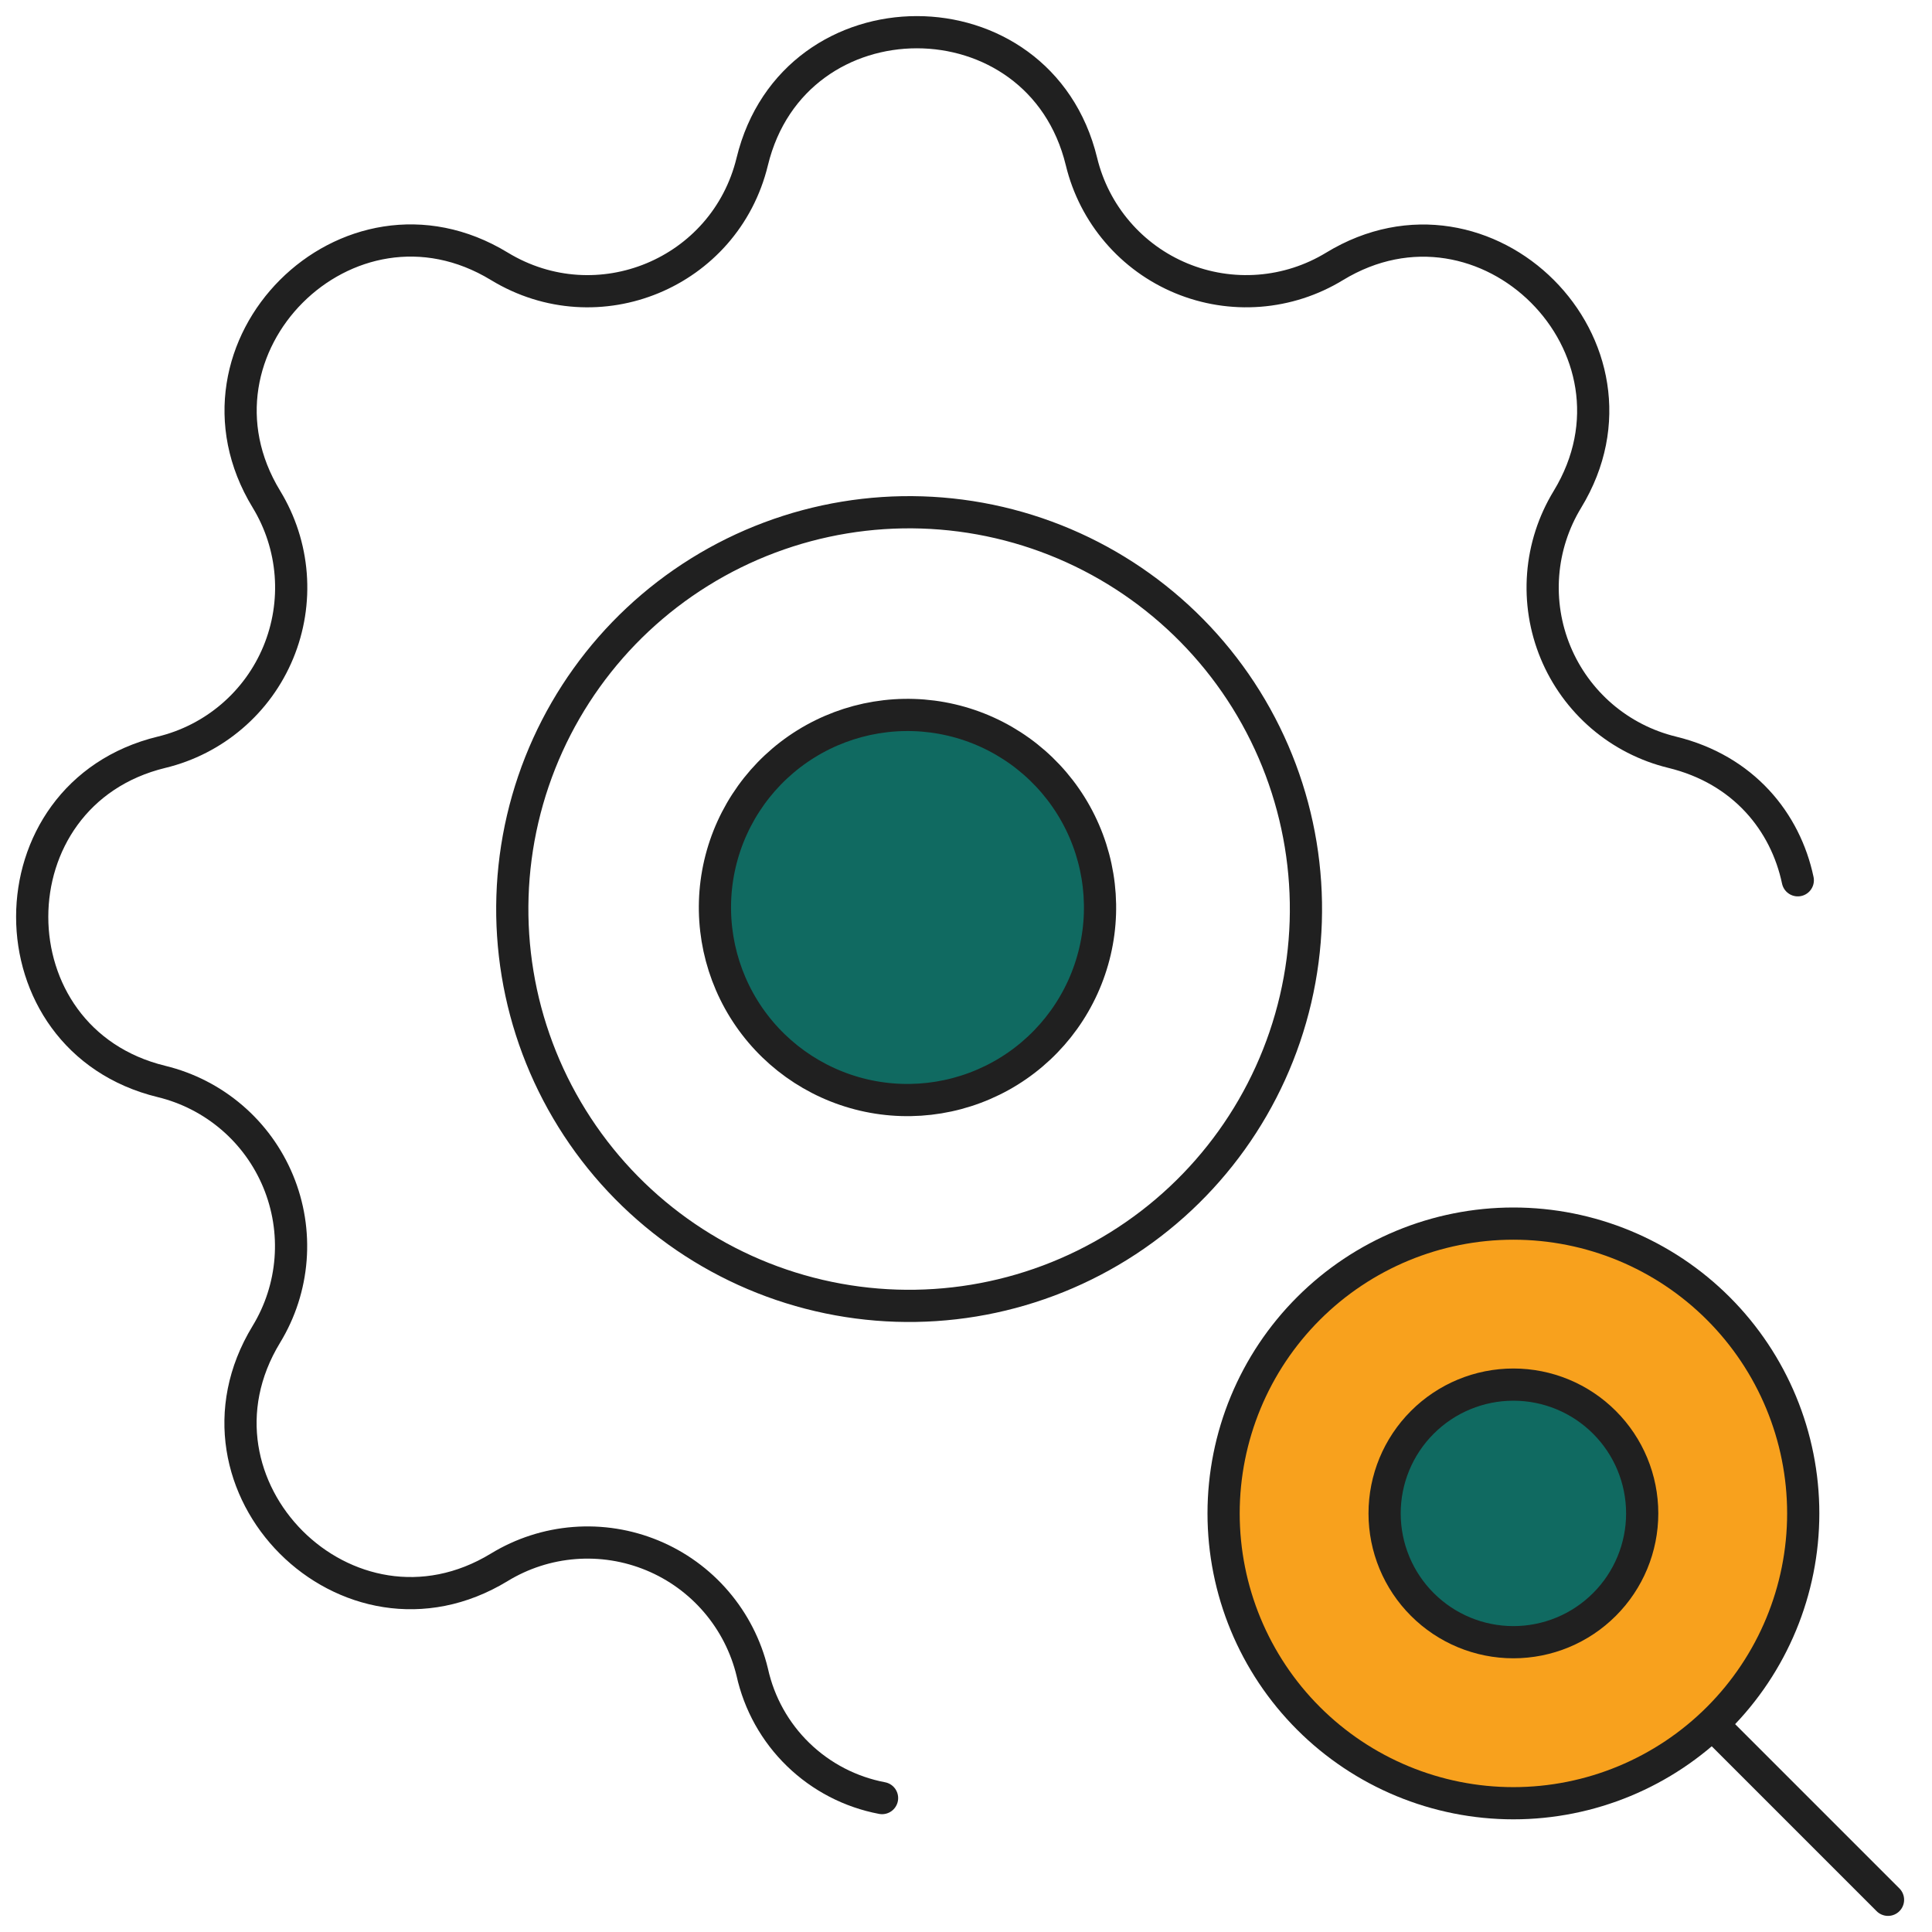 <svg width="60" height="60" viewBox="0 0 60 60" fill="none" xmlns="http://www.w3.org/2000/svg">
<path d="M27.393 55.841C26.412 55.656 25.506 55.186 24.789 54.49C24.072 53.795 23.576 52.904 23.361 51.928C23.166 51.123 22.783 50.375 22.244 49.745C21.706 49.116 21.026 48.622 20.26 48.305C19.495 47.988 18.665 47.856 17.839 47.92C17.013 47.984 16.214 48.242 15.506 48.674C10.796 51.543 5.402 46.152 8.271 41.439C8.702 40.732 8.96 39.933 9.024 39.107C9.088 38.282 8.956 37.453 8.639 36.688C8.322 35.923 7.83 35.243 7.201 34.705C6.572 34.166 5.825 33.783 5.02 33.587C-0.34 32.287 -0.34 24.661 5.02 23.361C5.826 23.166 6.574 22.783 7.203 22.244C7.833 21.706 8.326 21.026 8.643 20.26C8.96 19.495 9.092 18.665 9.028 17.839C8.964 17.013 8.706 16.214 8.275 15.506C5.405 10.796 10.796 5.402 15.509 8.271C18.562 10.127 22.518 8.485 23.361 5.02C24.661 -0.34 32.287 -0.34 33.587 5.02C33.782 5.826 34.165 6.574 34.704 7.203C35.242 7.833 35.922 8.326 36.688 8.643C37.453 8.96 38.283 9.092 39.109 9.028C39.935 8.964 40.734 8.706 41.442 8.275C46.152 5.405 51.546 10.796 48.677 15.509C48.246 16.217 47.988 17.015 47.924 17.841C47.86 18.666 47.992 19.495 48.309 20.261C48.626 21.026 49.119 21.705 49.747 22.244C50.376 22.782 51.123 23.165 51.928 23.361C54.15 23.901 55.451 25.528 55.832 27.338" stroke="#202020" stroke-linecap="round" stroke-linejoin="round"/>
<path d="M38 47C38 49.387 38.948 51.676 40.636 53.364C42.324 55.052 44.613 56.001 47 56.001C49.387 56.001 51.676 55.052 53.364 53.364C55.052 51.676 56.001 49.387 56.001 47C56.001 44.613 55.052 42.324 53.364 40.636C51.676 38.948 49.387 38 47 38C44.613 38 42.324 38.948 40.636 40.636C38.948 42.324 38 44.613 38 47Z" fill="#F8A11D" stroke="#202020" stroke-linecap="round" stroke-linejoin="round"/>
<path d="M53.234 53.6L58.634 59" stroke="#202020" stroke-linecap="round" stroke-linejoin="round"/>
<path d="M22.359 26.824C21.999 28.368 22.267 29.993 23.104 31.34C23.941 32.687 25.279 33.646 26.824 34.007C28.368 34.367 29.993 34.099 31.34 33.262C32.687 32.425 33.646 31.087 34.007 29.542C34.367 27.998 34.099 26.373 33.262 25.026C32.425 23.679 31.087 22.72 29.542 22.359C27.998 21.999 26.373 22.267 25.026 23.104C23.679 23.941 22.72 25.279 22.359 26.824Z" fill="#106A61" stroke="#202020" stroke-linecap="round" stroke-linejoin="round"/>
<path d="M16.232 25.431C15.489 28.614 16.041 31.962 17.767 34.738C19.492 37.514 22.25 39.491 25.433 40.233C28.616 40.976 31.963 40.424 34.739 38.699C37.516 36.974 39.492 34.216 40.235 31.033C40.978 27.85 40.426 24.502 38.701 21.726C36.975 18.95 34.218 16.973 31.035 16.23C27.852 15.488 24.504 16.04 21.728 17.765C18.952 19.49 16.975 22.248 16.232 25.431Z" stroke="#202020" stroke-linecap="round" stroke-linejoin="round"/>
<path d="M43 47C43 48.061 43.421 49.078 44.172 49.828C44.922 50.579 45.939 51 47 51C48.061 51 49.078 50.579 49.828 49.828C50.579 49.078 51 48.061 51 47C51 45.939 50.579 44.922 49.828 44.172C49.078 43.421 48.061 43 47 43C45.939 43 44.922 43.421 44.172 44.172C43.421 44.922 43 45.939 43 47Z" fill="#106A61" stroke="#202020" stroke-linecap="round" stroke-linejoin="round"/>
</svg>

